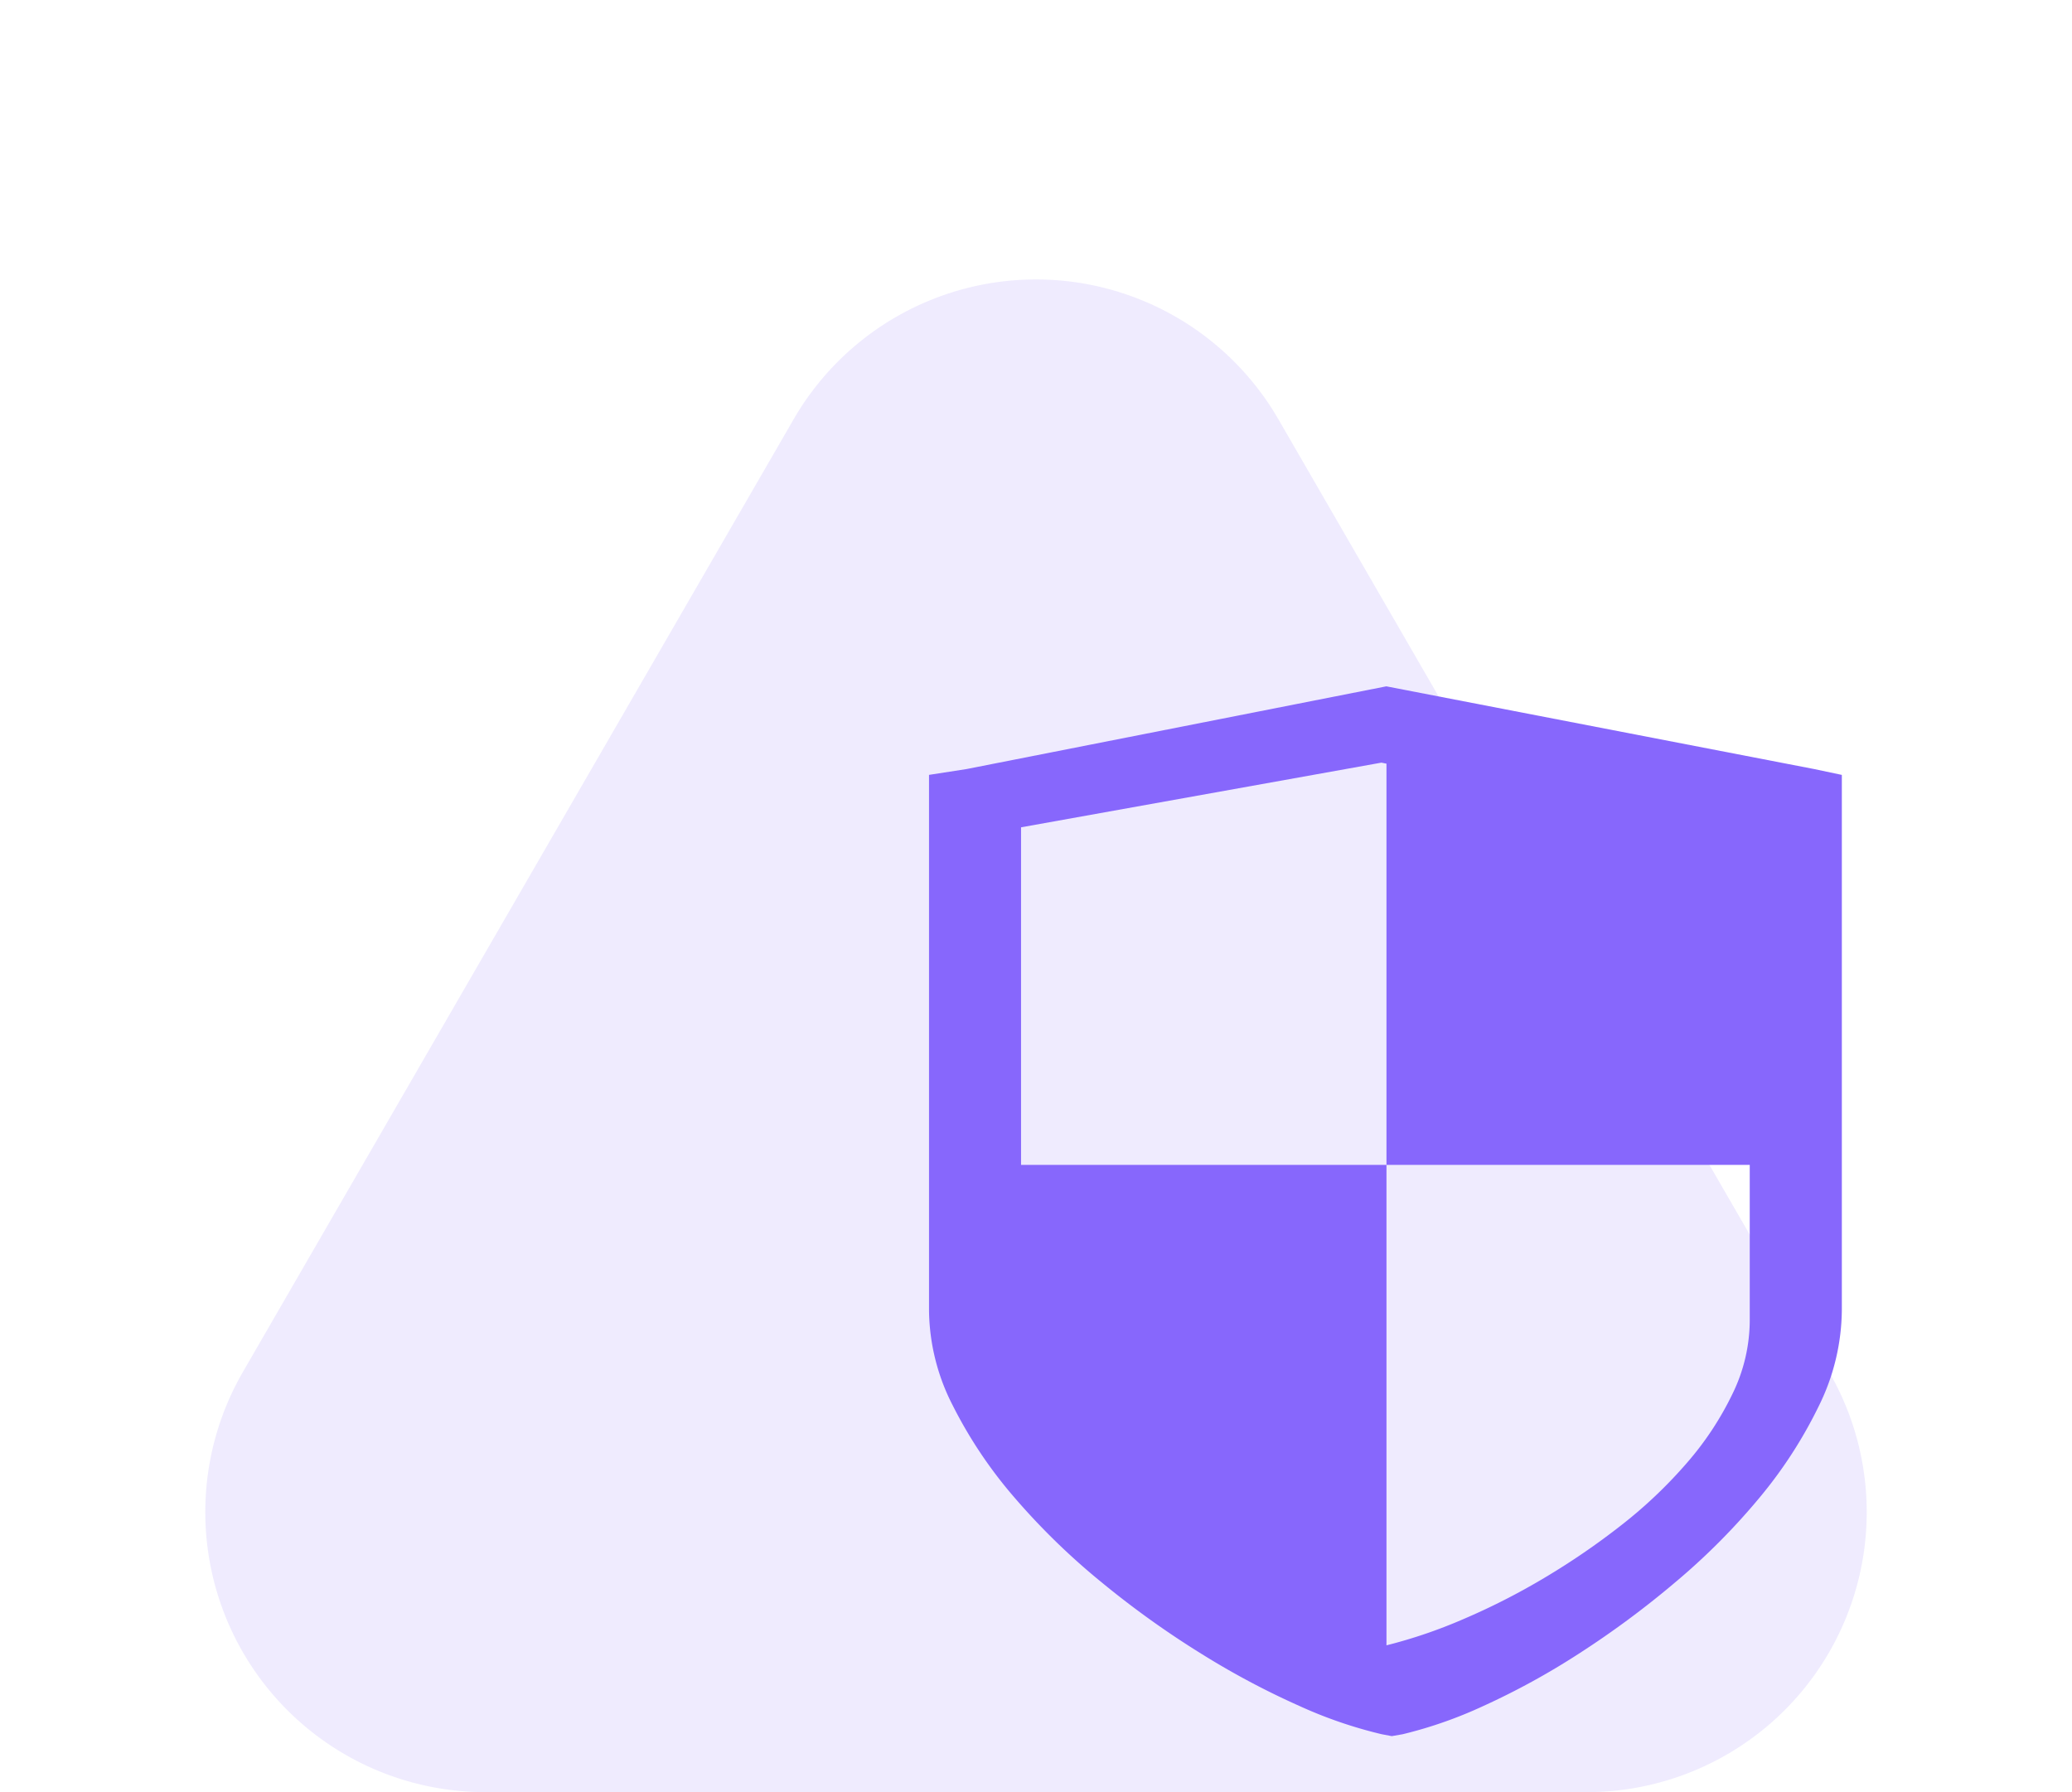 <svg xmlns="http://www.w3.org/2000/svg" width="74" height="64" viewBox="0 0 74 64"><defs><style>.a{fill:rgba(135,103,252,0.13);}.b{fill:#8767fc;}</style></defs><g transform="translate(-1361 -880)"><path class="a" d="M28.343,14.975a10,10,0,0,1,17.315,0l19.668,34.02A10,10,0,0,1,56.668,64H17.332A10,10,0,0,1,8.675,48.995Z" transform="translate(1361 880)"/><path class="b" d="M99.383,3.162V22.268a7.846,7.846,0,0,1-.815,3.418,16.14,16.14,0,0,1-2.135,3.3,23.68,23.68,0,0,1-3.016,3.024,32.78,32.78,0,0,1-3.439,2.543,26.286,26.286,0,0,1-3.39,1.857A15.433,15.433,0,0,1,83.7,37.422l-.391.068-.359-.068A15.911,15.911,0,0,1,80,36.408a28.525,28.525,0,0,1-3.488-1.857,32.778,32.778,0,0,1-3.553-2.543,24.6,24.6,0,0,1-3.113-3.024,16.067,16.067,0,0,1-2.215-3.3,7.567,7.567,0,0,1-.849-3.418V3.162l1.337-.207L83.115,0,98.4,2.955l.978.207Zm-16.263-.4-.181-.037L70.069,5.035V17.089H83.12V2.766ZM96.1,17.089H83.12V34.247a17.779,17.779,0,0,0,2.724-.926,24.182,24.182,0,0,0,2.9-1.474,25.922,25.922,0,0,0,2.761-1.889,16.5,16.5,0,0,0,2.349-2.231,11.049,11.049,0,0,0,1.63-2.474,6.011,6.011,0,0,0,.61-2.608V17.089Z" transform="translate(1327.397 904.51)"/></g></svg>